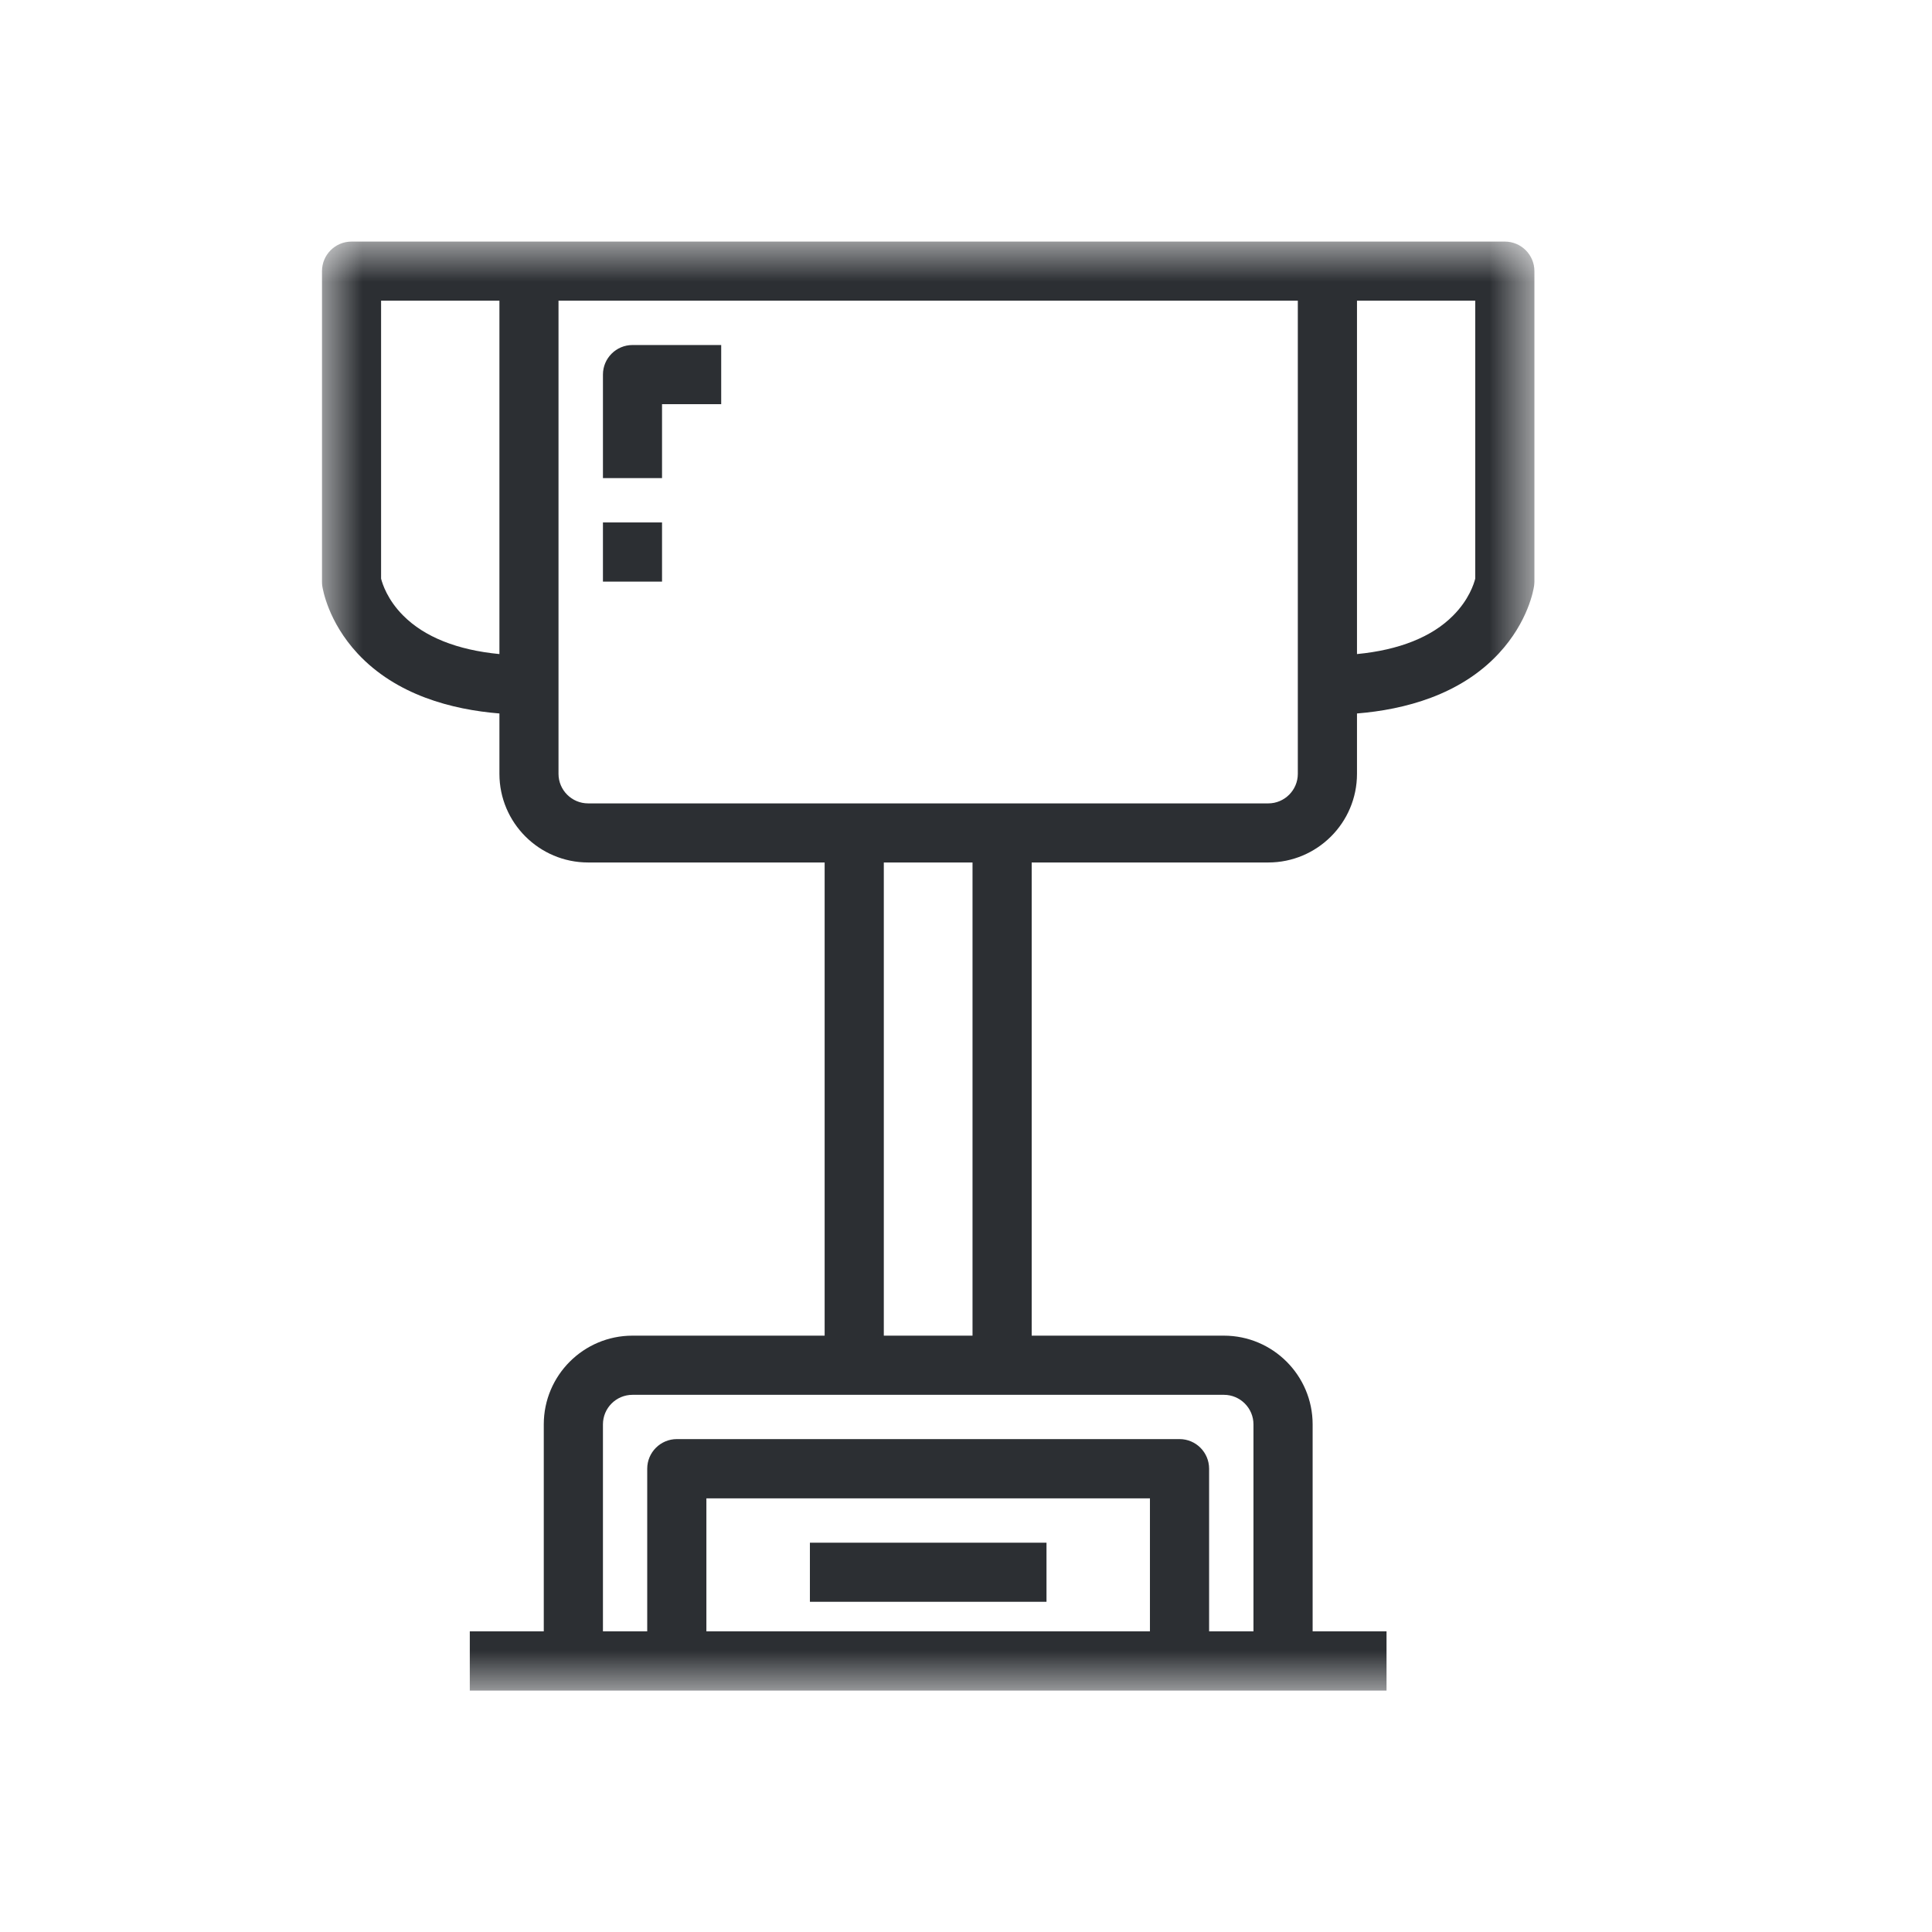 <?xml version="1.0" encoding="UTF-8"?>
<svg width="24px" height="24px" viewBox="0 0 24 24" version="1.1" xmlns="http://www.w3.org/2000/svg" xmlns:xlink="http://www.w3.org/1999/xlink">
    <!-- Generator: Sketch 46.2 (44496) - http://www.bohemiancoding.com/sketch -->
    <title>achive</title>
    <desc>Created with Sketch.</desc>
    <defs>
        <polygon id="path-1" points="0 18 15.061 18 15.061 0 0 0"></polygon>
    </defs>
    <g id="jhef" stroke="none" stroke-width="1" fill="none" fill-rule="evenodd">
        <g id="achive">
            <g id="Page-1" transform="translate(4, 3)">
                <polygon id="Fill-1" fill="#2C2F33" points="6.061 16.898 9 16.898 9 16.164 6.061 16.164"></polygon>
                <g id="Group-7">
                    <path d="M4.224,2.021 L4.959,2.021 L4.959,1.286 L3.857,1.286 C3.654,1.286 3.49,1.451 3.49,1.653 L3.49,2.939 L4.224,2.939 L4.224,2.021 Z" id="Fill-2" fill="#2C2F33"></path>
                    <mask id="mask-2" fill="white">
                        <use xlink:href="#path-1"></use>
                    </mask>
                    <g id="Clip-5"></g>
                    <polygon id="Fill-4" fill="#2C2F33" mask="url(#mask-2)" points="3.49 4.225 4.224 4.225 4.224 3.49 3.49 3.49"></polygon>
                    <path d="M14.326,4.188 C14.31,4.251 14.248,4.45 14.051,4.647 C13.788,4.913 13.379,5.075 12.857,5.125 L12.857,0.735 L14.326,0.735 L14.326,4.188 Z M12.122,6.613 C12.122,6.815 11.957,6.98 11.755,6.98 L3.306,6.98 C3.103,6.98 2.938,6.815 2.938,6.613 L2.938,0.735 L12.122,0.735 L12.122,6.613 Z M6.979,13.592 L8.081,13.592 L8.081,7.714 L6.979,7.714 L6.979,13.592 Z M11.204,14.327 C11.406,14.327 11.571,14.492 11.571,14.694 L11.571,17.265 L11.02,17.265 L11.02,15.245 C11.02,15.042 10.856,14.877 10.653,14.877 L4.408,14.877 C4.205,14.877 4.04,15.042 4.04,15.245 L4.04,17.265 L3.49,17.265 L3.49,14.694 C3.49,14.492 3.654,14.327 3.857,14.327 L11.204,14.327 Z M4.775,17.265 L10.285,17.265 L10.285,15.613 L4.775,15.613 L4.775,17.265 Z M2.204,5.125 C1.681,5.075 1.273,4.913 1.009,4.647 C0.812,4.45 0.75,4.251 0.734,4.188 L0.734,0.735 L2.204,0.735 L2.204,5.125 Z M14.694,0.001 L0.367,0.001 C0.164,0.001 0,0.165 0,0.368 L0,4.225 C0,4.242 0.001,4.259 0.003,4.277 C0.01,4.321 0.076,4.723 0.442,5.118 C0.922,5.634 1.613,5.815 2.204,5.863 L2.204,6.613 C2.204,7.22 2.698,7.714 3.306,7.714 L6.244,7.714 L6.244,13.592 L3.857,13.592 C3.249,13.592 2.755,14.086 2.755,14.694 L2.755,17.265 L1.836,17.265 L1.836,18.001 L13.224,18.001 L13.224,17.265 L12.306,17.265 L12.306,14.694 C12.306,14.086 11.811,13.592 11.204,13.592 L8.816,13.592 L8.816,7.714 L11.755,7.714 C12.363,7.714 12.857,7.22 12.857,6.613 L12.857,5.863 C13.448,5.815 14.139,5.634 14.618,5.118 C14.985,4.723 15.051,4.321 15.057,4.277 C15.059,4.259 15.061,4.242 15.061,4.225 L15.061,0.368 C15.061,0.165 14.896,0.001 14.694,0.001 L14.694,0.001 Z" id="Fill-6" fill="#2C2F33" mask="url(#mask-2)"></path>
                </g>
            </g>
        </g>
    </g>
</svg>